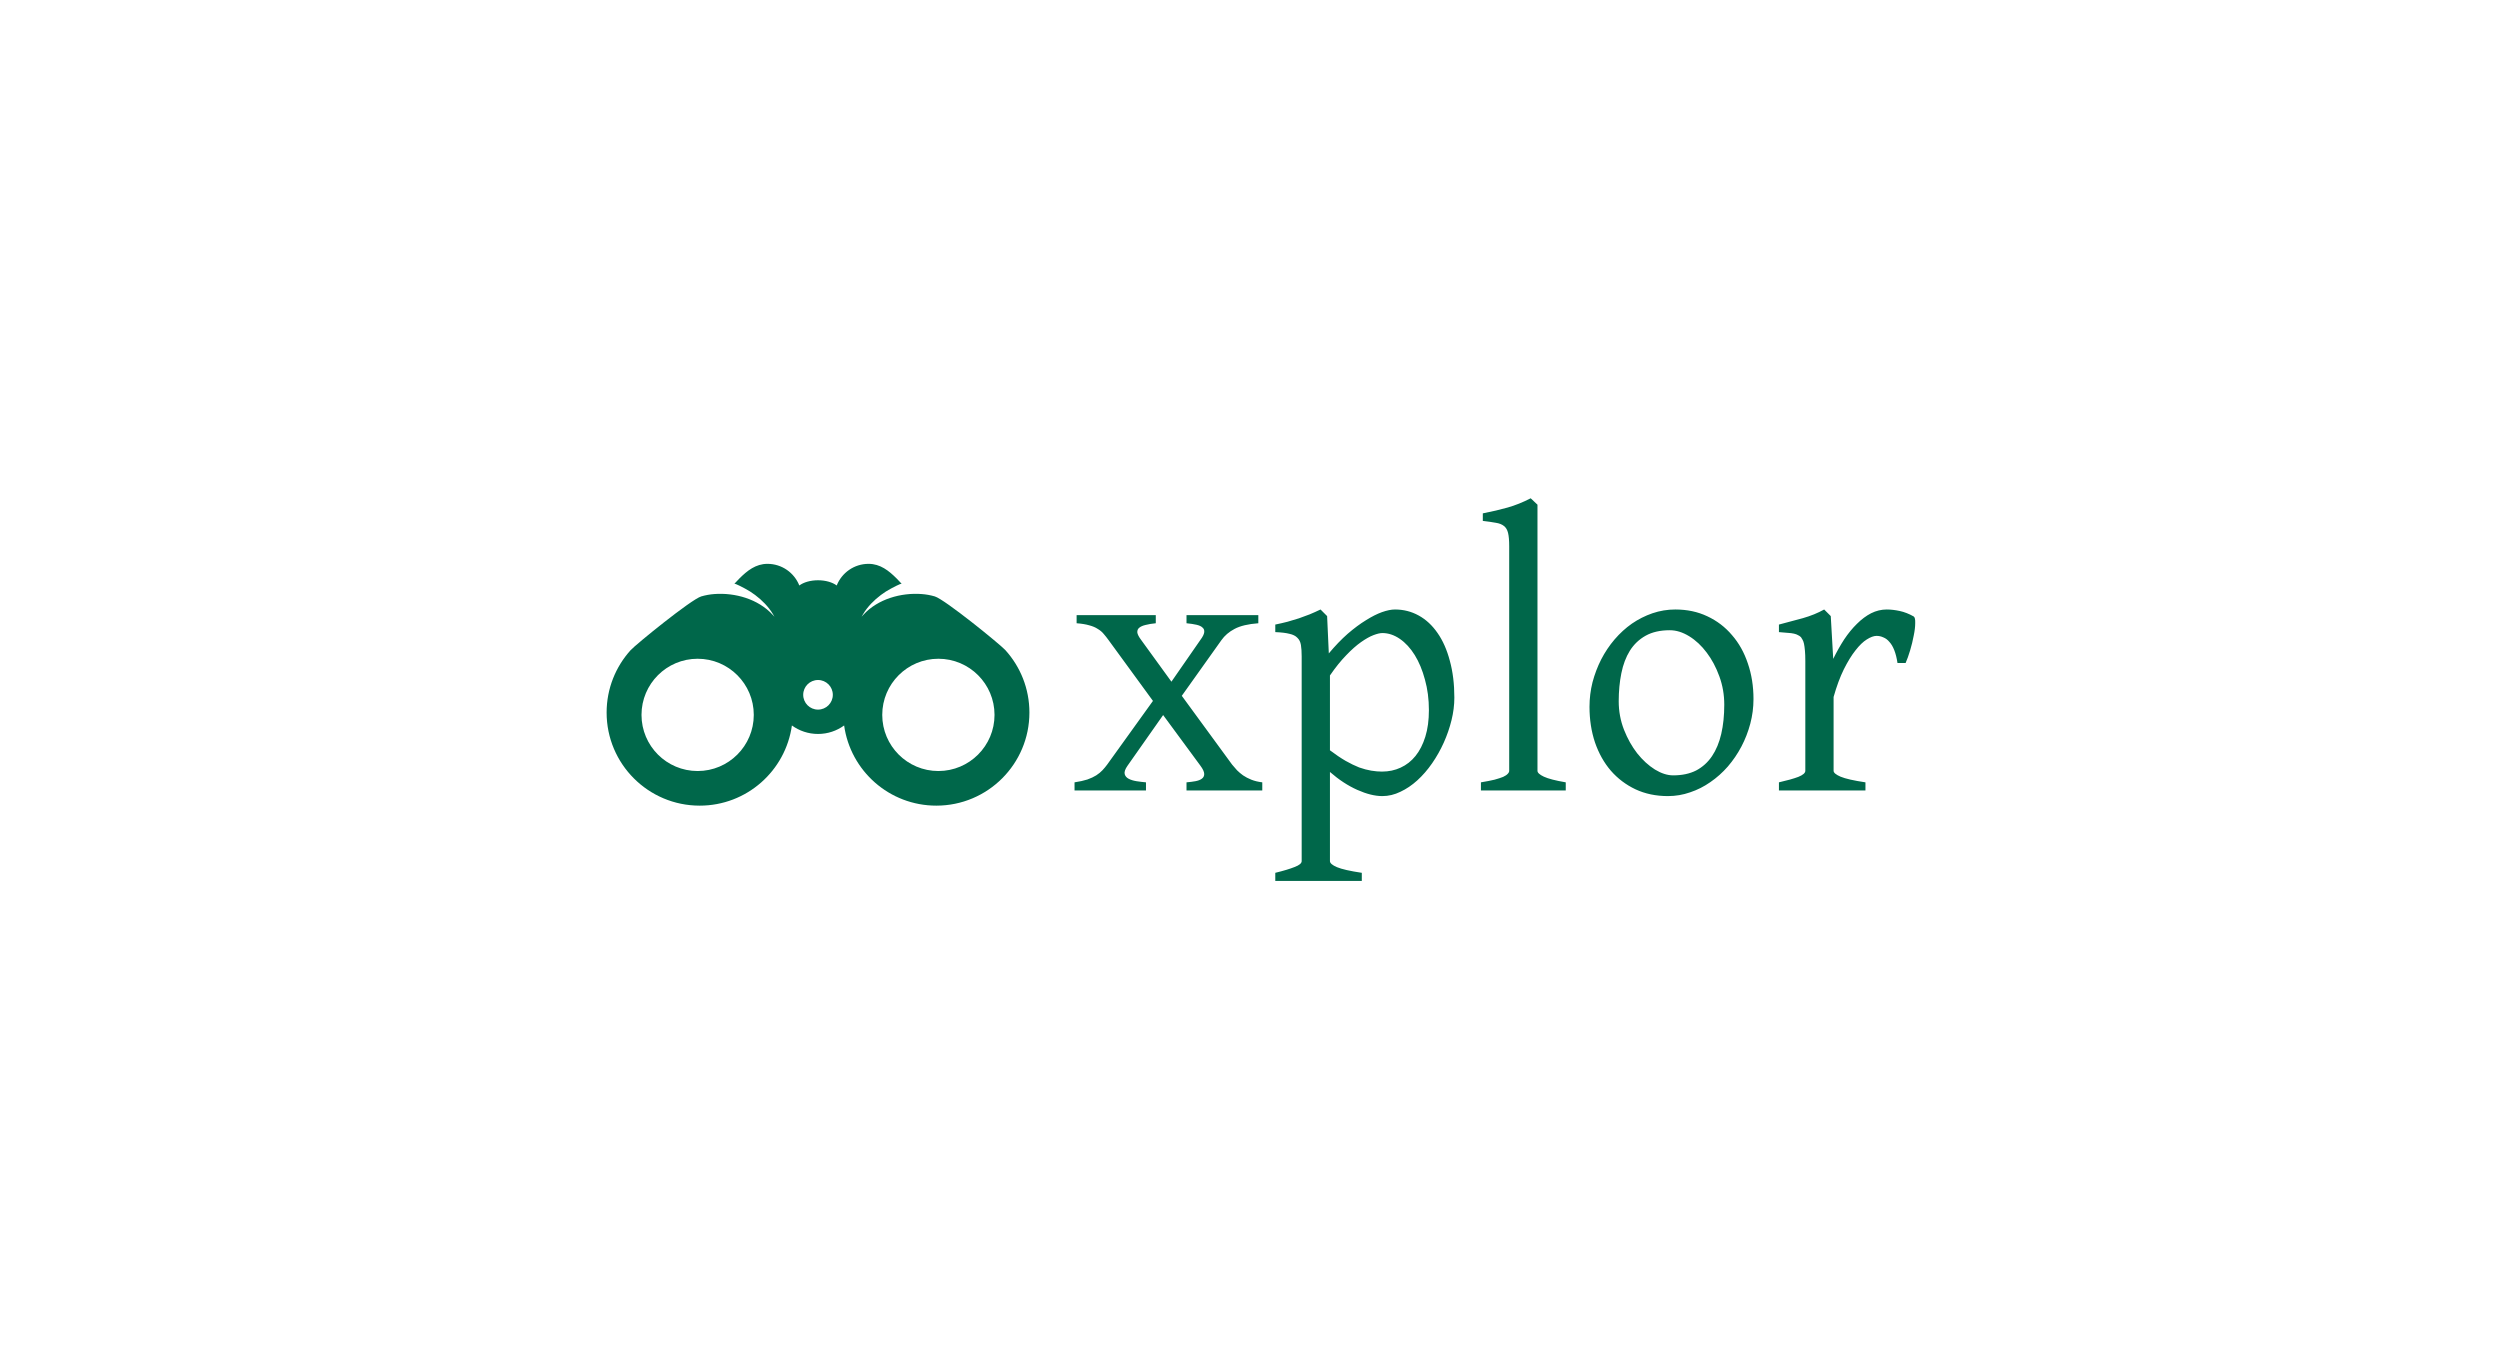 <svg width="544" height="293" viewBox="0 0 544 293" fill="none" xmlns="http://www.w3.org/2000/svg">
<path d="M258.184 172V170.236C258.867 170.182 259.51 170.1 260.111 169.99C260.713 169.881 261.178 169.703 261.506 169.457C261.861 169.211 262.039 168.869 262.039 168.432C262.039 167.967 261.766 167.365 261.219 166.627L253.098 155.594L245.346 166.627C244.826 167.365 244.621 167.967 244.73 168.432C244.84 168.869 245.127 169.211 245.592 169.457C246.057 169.703 246.631 169.881 247.314 169.99C248.025 170.1 248.709 170.182 249.365 170.236V172H233.82V170.236C234.914 170.072 235.844 169.867 236.609 169.621C237.375 169.348 238.018 169.047 238.537 168.719C239.084 168.363 239.535 167.994 239.891 167.611C240.273 167.201 240.615 166.791 240.916 166.381L250.883 152.518L241.244 139.311C240.889 138.818 240.533 138.367 240.178 137.957C239.822 137.52 239.385 137.15 238.865 136.85C238.373 136.521 237.758 136.262 237.02 136.07C236.281 135.852 235.365 135.701 234.271 135.619V133.855H251.498V135.619C250.65 135.701 249.912 135.824 249.283 135.988C248.682 136.125 248.217 136.33 247.889 136.604C247.588 136.85 247.451 137.191 247.479 137.629C247.533 138.039 247.807 138.572 248.299 139.229L254.902 148.334L261.219 139.229C261.711 138.572 261.984 138.025 262.039 137.588C262.094 137.15 261.971 136.809 261.67 136.562C261.396 136.289 260.959 136.084 260.357 135.947C259.756 135.811 259.031 135.701 258.184 135.619V133.855H273.811V135.619C271.596 135.783 269.873 136.193 268.643 136.85C267.439 137.479 266.482 138.299 265.771 139.311L257.158 151.41L268.109 166.381C268.438 166.791 268.793 167.201 269.176 167.611C269.559 167.994 269.996 168.363 270.488 168.719C271.008 169.074 271.609 169.389 272.293 169.662C272.977 169.936 273.77 170.127 274.672 170.236V172H258.184ZM310.93 154.527C310.93 152.148 310.643 149.934 310.068 147.883C309.521 145.832 308.783 144.055 307.854 142.551C306.924 141.047 305.844 139.871 304.613 139.023C303.383 138.176 302.111 137.752 300.799 137.752C300.307 137.752 299.664 137.902 298.871 138.203C298.078 138.504 297.176 139.01 296.164 139.721C295.152 140.432 294.072 141.389 292.924 142.592C291.775 143.768 290.6 145.23 289.396 146.98V163.264C290.627 164.193 291.762 164.959 292.801 165.561C293.867 166.162 294.852 166.641 295.754 166.996C296.684 167.324 297.559 167.557 298.379 167.693C299.199 167.83 299.979 167.898 300.717 167.898C302.193 167.898 303.547 167.611 304.777 167.037C306.035 166.463 307.115 165.615 308.018 164.494C308.92 163.373 309.631 161.979 310.15 160.311C310.67 158.643 310.93 156.715 310.93 154.527ZM316.467 151.82C316.467 153.406 316.262 155.033 315.852 156.701C315.441 158.369 314.881 159.996 314.17 161.582C313.459 163.168 312.611 164.672 311.627 166.094C310.643 167.516 309.562 168.76 308.387 169.826C307.238 170.865 306.021 171.686 304.736 172.287C303.451 172.916 302.139 173.23 300.799 173.23C299.186 173.23 297.367 172.779 295.344 171.877C293.32 170.975 291.338 169.676 289.396 167.98V187.381C289.396 187.818 289.902 188.256 290.914 188.693C291.953 189.131 293.758 189.541 296.328 189.924V191.688H277.502V189.924C279.307 189.486 280.715 189.062 281.727 188.652C282.738 188.27 283.244 187.846 283.244 187.381V142.838C283.244 141.826 283.189 140.992 283.08 140.336C282.971 139.68 282.711 139.16 282.301 138.777C281.918 138.367 281.344 138.08 280.578 137.916C279.84 137.725 278.814 137.602 277.502 137.547V135.906C278.432 135.715 279.32 135.51 280.168 135.291C281.016 135.045 281.836 134.799 282.629 134.553C283.422 134.279 284.201 133.992 284.967 133.691C285.76 133.363 286.553 133.008 287.346 132.625L288.781 134.061L289.15 142.182C290.518 140.541 291.885 139.119 293.252 137.916C294.646 136.713 295.973 135.729 297.23 134.963C298.488 134.17 299.65 133.582 300.717 133.199C301.811 132.816 302.754 132.625 303.547 132.625C305.406 132.625 307.129 133.062 308.715 133.938C310.301 134.812 311.668 136.084 312.816 137.752C313.965 139.393 314.854 141.402 315.482 143.781C316.139 146.16 316.467 148.84 316.467 151.82ZM322.25 172V170.236C323.426 170.045 324.41 169.854 325.203 169.662C325.996 169.443 326.625 169.238 327.09 169.047C327.555 168.828 327.883 168.609 328.074 168.391C328.293 168.172 328.402 167.953 328.402 167.734V118.844C328.402 117.613 328.32 116.656 328.156 115.973C327.992 115.289 327.691 114.783 327.254 114.455C326.816 114.1 326.229 113.867 325.49 113.758C324.752 113.621 323.809 113.484 322.66 113.348V111.707C324.629 111.324 326.434 110.9 328.074 110.436C329.715 109.971 331.383 109.301 333.078 108.426L334.555 109.82V167.734C334.555 168.145 335.02 168.568 335.949 169.006C336.879 169.443 338.465 169.854 340.707 170.236V172H322.25ZM375.201 153.338C375.201 151.178 374.846 149.127 374.135 147.186C373.424 145.217 372.508 143.494 371.387 142.018C370.266 140.514 368.994 139.324 367.572 138.449C366.15 137.574 364.742 137.137 363.348 137.137C361.27 137.137 359.52 137.533 358.098 138.326C356.676 139.119 355.527 140.213 354.652 141.607C353.805 142.975 353.189 144.602 352.807 146.488C352.424 148.375 352.232 150.412 352.232 152.6C352.232 154.76 352.615 156.824 353.381 158.793C354.146 160.734 355.104 162.443 356.252 163.92C357.428 165.396 358.713 166.572 360.107 167.447C361.502 168.295 362.828 168.719 364.086 168.719C366.027 168.719 367.695 168.363 369.09 167.652C370.484 166.914 371.633 165.875 372.535 164.535C373.438 163.195 374.107 161.582 374.545 159.695C374.982 157.809 375.201 155.689 375.201 153.338ZM381.559 152.107C381.559 153.939 381.326 155.73 380.861 157.48C380.396 159.23 379.754 160.885 378.934 162.443C378.113 164.002 377.129 165.451 375.98 166.791C374.832 168.104 373.561 169.238 372.166 170.195C370.799 171.152 369.336 171.891 367.777 172.41C366.219 172.957 364.605 173.23 362.938 173.23C360.34 173.23 357.988 172.738 355.883 171.754C353.805 170.77 352.014 169.416 350.51 167.693C349.033 165.971 347.885 163.92 347.064 161.541C346.271 159.162 345.875 156.578 345.875 153.789C345.875 151.984 346.094 150.207 346.531 148.457C346.996 146.707 347.625 145.053 348.418 143.494C349.238 141.908 350.209 140.459 351.33 139.146C352.479 137.807 353.736 136.658 355.104 135.701C356.498 134.744 357.988 133.992 359.574 133.445C361.188 132.898 362.842 132.625 364.537 132.625C367.107 132.625 369.432 133.117 371.51 134.102C373.615 135.086 375.406 136.453 376.883 138.203C378.387 139.926 379.535 141.977 380.328 144.355C381.148 146.734 381.559 149.318 381.559 152.107ZM416.422 134.143C416.668 134.307 416.777 134.785 416.75 135.578C416.75 136.371 416.641 137.287 416.422 138.326C416.23 139.365 415.971 140.432 415.643 141.525C415.314 142.619 414.986 143.535 414.658 144.273H412.895C412.73 143.18 412.498 142.25 412.197 141.484C411.896 140.719 411.541 140.117 411.131 139.68C410.748 139.215 410.311 138.887 409.818 138.695C409.354 138.477 408.861 138.367 408.342 138.367C407.74 138.367 407.029 138.627 406.209 139.146C405.416 139.639 404.596 140.432 403.748 141.525C402.9 142.592 402.053 143.973 401.205 145.668C400.385 147.336 399.646 149.332 398.99 151.656V167.734C398.99 168.145 399.496 168.568 400.508 169.006C401.547 169.443 403.352 169.854 405.922 170.236V172H387.096V170.236C388.9 169.826 390.309 169.43 391.32 169.047C392.332 168.637 392.838 168.199 392.838 167.734V143.863C392.838 142.961 392.811 142.209 392.756 141.607C392.701 140.979 392.633 140.473 392.551 140.09C392.469 139.707 392.359 139.406 392.223 139.188C392.113 138.969 392.004 138.791 391.895 138.654C391.703 138.463 391.484 138.312 391.238 138.203C391.02 138.066 390.719 137.957 390.336 137.875C389.98 137.793 389.543 137.738 389.023 137.711C388.504 137.656 387.861 137.602 387.096 137.547V135.906C388.873 135.441 390.609 134.977 392.305 134.512C394.027 134.02 395.572 133.391 396.939 132.625L398.375 134.061L398.908 143.371C399.646 141.867 400.439 140.459 401.287 139.146C402.162 137.834 403.092 136.699 404.076 135.742C405.061 134.758 406.086 133.992 407.152 133.445C408.246 132.898 409.381 132.625 410.557 132.625C411.432 132.625 412.375 132.734 413.387 132.953C414.398 133.172 415.41 133.568 416.422 134.143Z" fill="#00674A"/>
<path d="M218.781 141.482C217.659 140.239 205.572 130.415 203.412 129.78C202.472 129.507 201.527 129.336 200.55 129.265C196.033 128.934 191.049 130.35 187.909 133.734C187.636 134.029 187.479 134.198 187.479 134.198C187.479 134.198 187.596 133.999 187.801 133.65C188.769 132.017 190.18 130.599 191.691 129.464C192.388 128.94 193.125 128.472 193.895 128.065C194.106 127.954 196.07 126.893 196.202 127.032C196.202 127.032 195.13 125.901 195.13 125.901C193.407 124.177 191.542 122.692 189.002 122.692C185.854 122.692 183.164 124.643 182.07 127.401C181.141 126.711 179.664 126.265 178 126.265C176.336 126.265 174.859 126.711 173.93 127.401C172.836 124.643 170.146 122.692 166.998 122.692C164.458 122.692 162.593 124.177 160.869 125.901C160.869 125.901 159.798 127.031 159.797 127.032C159.929 126.893 161.893 127.954 162.104 128.065C162.874 128.472 163.612 128.94 164.308 129.464C165.82 130.599 167.23 132.017 168.199 133.65C168.404 133.999 168.52 134.198 168.52 134.198C168.52 134.198 168.364 134.029 168.09 133.734C164.95 130.35 159.967 128.934 155.45 129.264C154.473 129.336 153.528 129.507 152.588 129.78C150.427 130.415 138.341 140.239 137.219 141.482C133.975 145.073 132 149.832 132 155.052C132 166.239 141.069 175.308 152.256 175.308C162.49 175.308 170.949 167.719 172.317 157.861C173.912 159.023 175.876 159.709 178 159.709C180.124 159.709 182.088 159.023 183.683 157.861C185.051 167.719 193.51 175.308 203.744 175.308C214.931 175.308 224 166.239 224 155.052C224 149.832 222.024 145.073 218.781 141.482ZM151.807 167.775C145.06 167.775 139.591 162.306 139.591 155.559C139.591 148.813 145.06 143.344 151.807 143.344C158.553 143.344 164.022 148.813 164.022 155.559C164.022 162.306 158.553 167.775 151.807 167.775ZM178 154.412C176.22 154.412 174.778 152.969 174.778 151.19C174.778 149.41 176.22 147.968 178 147.968C179.779 147.968 181.222 149.41 181.222 151.19C181.222 152.969 179.779 154.412 178 154.412ZM204.193 167.775C197.446 167.775 191.977 162.306 191.977 155.559C191.977 148.813 197.446 143.344 204.193 143.344C210.939 143.344 216.408 148.813 216.408 155.559C216.408 162.306 210.939 167.775 204.193 167.775Z" fill="#00674A"/>
</svg>
